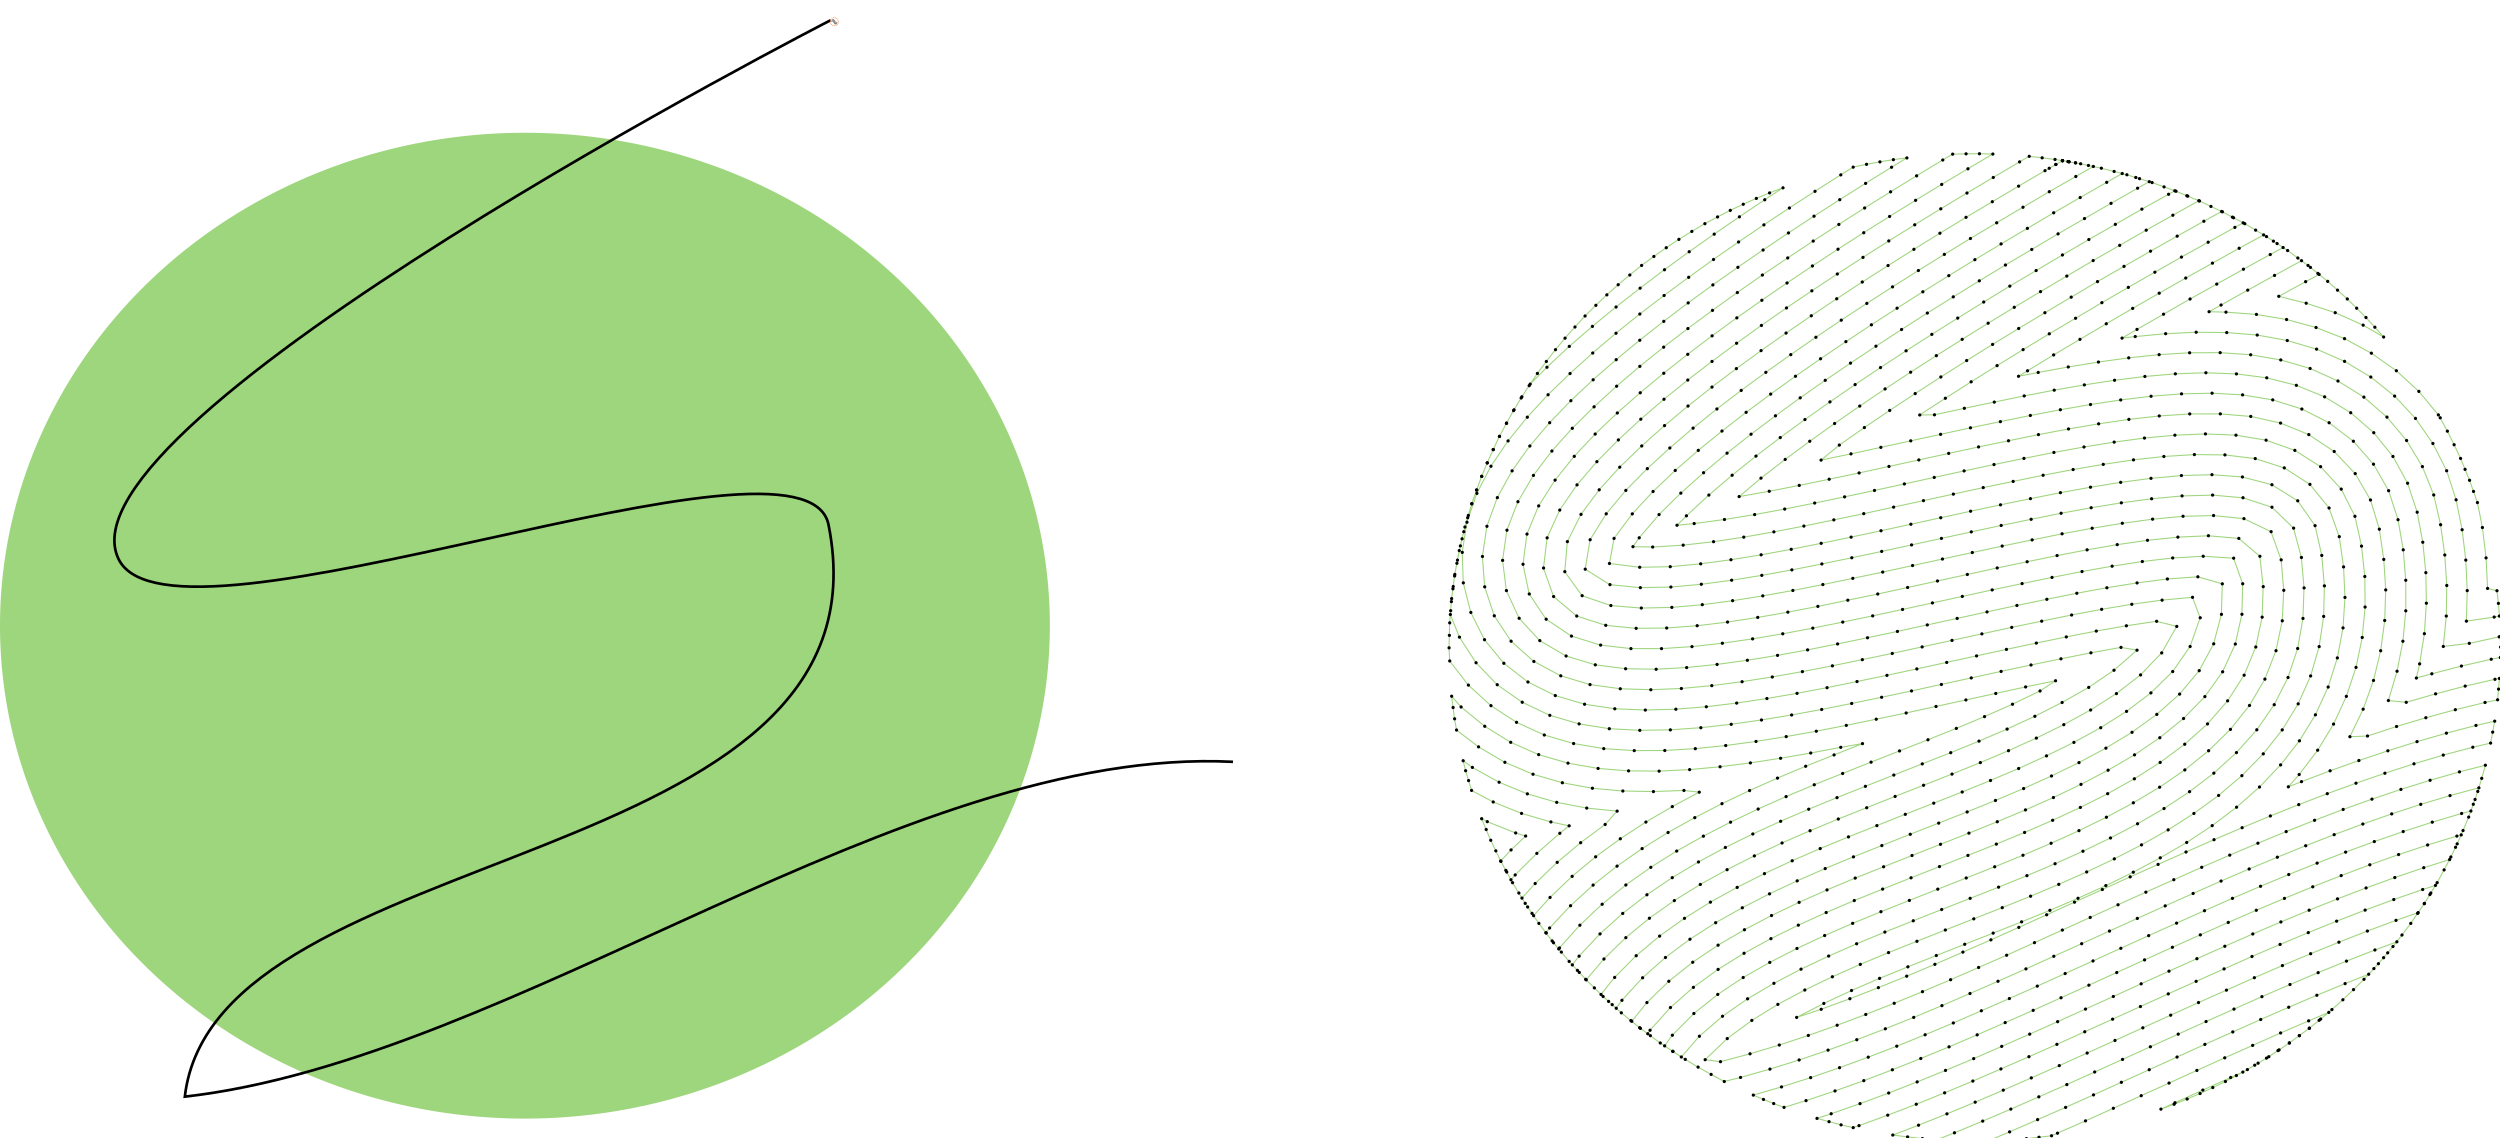 <?xml version="1.0" encoding="UTF-8" standalone="no"?>
<!-- Created with Inkscape (http://www.inkscape.org/) -->

<svg
   width="245.733mm"
   height="111.858mm"
   viewBox="0 0 245.733 111.858"
   version="1.1"
   id="svg14133"
   sodipodi:docname="guided-fill-complex.svg"
   inkscape:version="1.2 (dc2aeda, 2022-05-15)"
   xmlns:inkscape="http://www.inkscape.org/namespaces/inkscape"
   xmlns:sodipodi="http://sodipodi.sourceforge.net/DTD/sodipodi-0.dtd"
   xmlns="http://www.w3.org/2000/svg"
   xmlns:svg="http://www.w3.org/2000/svg"
   xmlns:inkstitch="http://inkstitch.org/namespace">
  <sodipodi:namedview
     id="namedview14135"
     pagecolor="#ffffff"
     bordercolor="#666666"
     borderopacity="1.0"
     inkscape:showpageshadow="2"
     inkscape:pageopacity="0.0"
     inkscape:pagecheckerboard="0"
     inkscape:deskcolor="#d1d1d1"
     inkscape:document-units="mm"
     showgrid="false"
     inkscape:zoom="0.5946522"
     inkscape:cx="445.63864"
     inkscape:cy="150.50815"
     inkscape:window-width="1440"
     inkscape:window-height="799"
     inkscape:window-x="0"
     inkscape:window-y="25"
     inkscape:window-maximized="0"
     inkscape:current-layer="layer1" />
  <defs
     id="defs14130">
    <marker
       refX="10"
       refY="5"
       orient="auto"
       id="inkstitch-guide-line-marker">
      <g
         id="inkstitch-guide-line-group">
        <path
           style="fill:#fafafa;fill-opacity:0.8;stroke:#ff5500;stroke-width:0.5;stroke-linecap:round;stroke-linejoin:miter;stroke-miterlimit:4;stroke-dasharray:1, 1;stroke-dashoffset:0;stroke-opacity:1"
           d="M 10.129,5.292 A 4.837,4.837 0 0 1 5.292,10.129 4.837,4.837 0 0 1 0.454,5.292 4.837,4.837 0 0 1 5.292,0.454 4.837,4.837 0 0 1 10.129,5.292 Z"
           id="inkstitch-guide-line-marker-circle" />
        <path
           style="fill:none;stroke:#000000;stroke-width:0.4;stroke-linecap:round;stroke-miterlimit:4"
           id="inkstitch-guide-line-marker-spiral"
           d="M 1.751,6.273 3.456,5.283 7.104,7.4 8.819,6.405 M 1.796,4.13 3.456,3.167 7.104,5.283 8.848,4.272 M 1.632,5.283 3.456,4.225 7.104,6.342 8.956,5.268" />
      </g>
    </marker>
    <marker
       orient="auto"
       id="inkstitch-needle-point">
      <circle
         cx="0"
         cy="0"
         r="1.5"
         style="opacity:0.8;fill:context-stroke"
         id="circle14423" />
    </marker>
    <marker
       refX="10"
       refY="5"
       orient="auto"
       id="inkstitch-guide-line-marker-5">
      <g
         id="inkstitch-guide-line-group-6">
        <path
           style="fill:#fafafa;fill-opacity:0.8;stroke:#ff5500;stroke-width:0.5;stroke-linecap:round;stroke-linejoin:miter;stroke-miterlimit:4;stroke-dasharray:1, 1;stroke-dashoffset:0;stroke-opacity:1"
           d="M 10.129,5.292 A 4.837,4.837 0 0 1 5.292,10.129 4.837,4.837 0 0 1 0.454,5.292 4.837,4.837 0 0 1 5.292,0.454 4.837,4.837 0 0 1 10.129,5.292 Z"
           id="inkstitch-guide-line-marker-circle-3" />
        <path
           style="fill:none;stroke:#000000;stroke-width:0.4;stroke-linecap:round;stroke-miterlimit:4"
           id="inkstitch-guide-line-marker-spiral-4"
           d="M 1.751,6.273 3.456,5.283 7.104,7.4 8.819,6.405 M 1.796,4.13 3.456,3.167 7.104,5.283 8.848,4.272 M 1.632,5.283 3.456,4.225 7.104,6.342 8.956,5.268" />
      </g>
    </marker>
  </defs>
  <g
     inkscape:label="Calque 1"
     inkscape:groupmode="layer"
     id="layer1"
     style="display:inline;opacity:1"
     transform="translate(-34.223,-161.573)">
    <g
       id="g14403-0"
       style="display:inline;opacity:1"
       transform="translate(17.863,127.429)">
      <path
         id="path14306-6"
         style="fill:#9ed67d;stroke:none;stroke-width:0.265;stroke-linecap:square;stroke-dasharray:0.104, 0.026;paint-order:markers stroke fill"
         d="M 119.555,95.644 A 51.597,48.451 0 0 1 67.958,144.095 51.597,48.451 0 0 1 16.36,95.644 51.597,48.451 0 0 1 67.958,47.193 51.597,48.451 0 0 1 119.555,95.644 Z"
         inkstitch:fill_method="2"
         inkstitch:row_spacing_mm="2"
         inkstitch:underpath="False"
         inkstitch:fill_underlay="False"
         inkstitch:guided_fill_strategy="1" />
      <path
         style="fill:none;stroke:#000000;stroke-width:0.265px;stroke-linecap:butt;stroke-linejoin:miter;stroke-opacity:1;marker-start:url(#inkstitch-guide-line-marker-5)"
         d="m 98.013,36.127 c 0,0 -76.727,39.362 -69.989,52.989 C 33.338,99.864 95.516,74.227 97.8,85.729 104.674,120.338 37.489,116.323 34.527,141.938 66.916,138.262 104.998,107.411 137.555,109.027"
         id="path14366-0"
         sodipodi:nodetypes="csscc" />
    </g>
  </g>
  <g
     id="__inkstitch_stitch_plan__"
     inkscape:label="Plan de broderie"
     inkscape:groupmode="layer"
     transform="translate(-34.223,-161.573)">
    <g
       id="__color_block_0__"
       inkscape:label="color block 1"
       transform="translate(142.38,1.78)">
      <path
         id="object3025"
         style="fill:none;stroke:#9ed57d;stroke-width:0.4;marker-start:url(#inkstitch-needle-point);marker-mid:url(#inkstitch-needle-point);marker-end:url(#inkstitch-needle-point)"
         d="m 356.879,662.604 2.414,0.396 2.414,0.396 -2.414,-0.396 -2.414,-0.396 4.829,0.791 4.794,0.973 4.787,1.014 4.741,1.206 4.735,1.234 4.677,1.437 4.673,1.452 4.433,1.606 4.433,1.606 4.353,1.811 4.353,1.811 4.249,2.006 4.249,2.006 4.15,2.204 4.15,2.204 4.034,2.394 4.034,2.394 3.915,2.584 3.915,2.584 3.786,2.77 3.786,2.77 3.647,2.95 3.647,2.95 3.64,3.253 3.628,3.266 3.475,3.429 3.448,3.455 3.3,3.597 3.254,3.638 -7.606,-4.406 -10.348,-4.614 -10.772,-3.519 -10.163,-2.563 9.957,-5.425 5,-2.691 -3.216,-2.602 -3.305,-2.487 -10.016,5.457 -9.935,5.464 -9.903,5.522 -4.433,2.472 6.26,0.164 11.303,0.847 11.175,1.887 10.938,2.961 10.551,4.134 9.966,5.394 9.265,6.511 8.347,7.663 7.236,8.713 0.688,1.084 2.652,4.954 2.498,5.031 2.398,5.082 1.666,4.054 1.666,4.054 1.468,4.13 1.457,4.134 1.845,9.265 1.349,11.256 0.567,11.322 3.487,0.856 0.526,4.695 0.373,4.711 -1.935,0.36 -10.312,1.525 0.312,-11.331 -0.533,-11.323 -1.362,-11.254 -2.24,-11.11 -3.496,-10.77 -5.106,-10.112 -6.46,-9.3 -7.731,-8.279 -8.843,-7.079 -9.729,-5.808 -10.384,-4.531 -10.87,-3.202 -11.15,-2.031 -11.298,-0.913 -11.334,-0.129 -11.323,0.546 -11.287,1.063 -4.884,0.573 5.549,-3.232 9.838,-5.637 9.838,-5.637 9.898,-5.531 9.903,-5.522 9.946,-5.443 4.759,-2.592 -3.586,-2.367 -3.618,-2.317 -9.092,4.954 -9.904,5.52 -9.903,5.522 -9.847,5.621 -9.838,5.637 -9.798,5.706 -9.758,5.775 -9.758,5.775 -9.686,5.894 -3.339,2.034 7.292,-1.421 11.154,-2.035 11.19,-1.828 11.231,-1.554 11.275,-1.186 11.315,-0.694 11.335,-0.041 11.308,0.783 11.169,1.915 10.879,3.167 10.33,4.643 9.62,5.978 8.552,7.422 7.286,8.664 5.86,9.689 4.206,10.516 2.548,11.041 1.553,11.228 0.737,11.311 -0.18,11.334 -1.111,11.28 9.648,-1.15 11.078,-2.411 0.42,-0.078 0.102,3.869 -0.099,3.869 -3.371,0.651 -11.055,2.52 -10.971,2.864 -5.737,1.576 1.206,-5.251 1.763,-11.196 0.74,-11.31 -0.194,-11.333 -1.14,-11.278 -2.077,-11.141 -3.554,-10.743 -5.432,-9.931 -7.116,-8.806 -8.554,-7.417 -9.675,-5.891 -10.492,-4.27 -10.981,-2.791 -11.239,-1.447 -11.328,-0.423 -11.33,0.395 -11.295,0.979 -11.25,1.406 -11.207,1.722 -11.169,1.954 -11.136,2.134 -11.106,2.287 -11.102,2.306 -11.079,2.413 -5.457,0.055 9.497,-6.194 9.561,-6.095 9.618,-6.005 9.659,-5.938 9.704,-5.864 9.758,-5.775 9.758,-5.775 9.816,-5.675 9.838,-5.637 9.861,-5.596 9.903,-5.522 9.915,-5.5 3.079,-1.677 -3.994,-2.121 -4,-2.108 -6.592,3.639 -9.903,5.522 -9.875,5.572 -9.838,5.637 -9.834,5.644 -9.758,5.775 -9.758,5.775 -9.721,5.836 -9.673,5.915 -9.627,5.99 -9.568,6.084 -9.517,6.164 -9.459,6.252 -9.393,6.351 -9.291,6.5 -6.772,5.572 11.1,-2.312 11.078,-2.416 11.078,-2.416 11.078,-2.416 11.078,-2.416 11.104,-2.293 11.105,-2.288 11.138,-2.121 11.172,-1.938 11.211,-1.696 11.255,-1.367 11.303,-0.894 11.334,-0.243 11.319,0.618 11.178,1.86 10.803,3.396 10.116,5.086 8.999,6.864 7.456,8.513 5.61,9.825 3.489,10.761 1.936,11.166 0.933,11.296 0.006,11.334 -1.068,11.284 -2.17,11.123 -3.218,10.866 6.63,0.663 10.894,-3.139 10.967,-2.878 11.055,-2.52 1.649,-0.319 -0.321,3.963 -0.36,3.958 -4.66,0.993 -11.015,2.683 -10.94,2.976 -10.863,3.251 -10.774,3.534 -6.533,0.259 4.916,-10.211 3.841,-10.662 2.654,-11.018 1.498,-11.234 0.384,-11.327 -0.729,-11.31 -1.646,-11.214 -3.281,-10.828 -5.669,-9.787 -7.79,-8.202 -9.42,-6.267 -10.48,-4.275 -11.056,-2.463 -11.292,-0.95 -11.334,0.019 -11.312,0.753 -11.266,1.271 -11.218,1.648 -11.177,1.905 -11.143,2.096 -11.107,2.281 -11.105,2.288 -11.081,2.404 -11.078,2.416 -11.078,2.416 -11.078,2.416 -11.097,2.328 -11.104,2.295 -11.129,2.166 -11.165,1.976 8.106,-6.845 8.973,-6.931 9.114,-6.744 9.225,-6.591 9.316,-6.462 9.396,-6.346 9.482,-6.217 9.536,-6.134 9.585,-6.058 9.629,-5.987 9.685,-5.896 9.738,-5.807 9.758,-5.775 9.772,-5.751 9.838,-5.637 9.838,-5.637 9.889,-5.547 9.634,-5.372 -4.453,-1.853 -4.461,-1.832 -2.312,1.289 -9.903,5.522 -9.838,5.637 -9.838,5.637 -9.79,5.72 -9.758,5.775 -9.755,5.779 -9.685,5.896 -9.643,5.964 -9.601,6.032 -9.555,6.104 -9.485,6.213 -9.417,6.316 -9.345,6.421 -9.261,6.541 -9.16,6.683 -9.012,6.882 -8.843,7.096 -8.626,7.358 -8.324,7.697 -3.495,3.489 6.369,-0.62 11.237,-1.509 11.19,-1.824 11.152,-2.046 11.116,-2.235 11.104,-2.295 11.087,-2.373 11.078,-2.416 11.078,-2.416 11.078,-2.416 11.091,-2.357 11.105,-2.288 11.121,-2.209 11.156,-2.025 11.193,-1.806 11.238,-1.498 11.286,-1.072 11.326,-0.467 11.325,0.465 11.173,1.861 10.67,3.774 9.551,6.054 7.65,8.318 5.084,10.087 2.441,11.056 1.217,11.268 0.108,11.333 -1.06,11.282 -2.307,11.095 -3.583,10.749 -4.749,10.289 -5.891,9.681 -6.855,9.024 -4.025,4.562 4.89,-1.919 10.602,-4.021 10.678,-3.813 10.747,-3.614 10.817,-3.395 10.893,-3.142 10.97,-2.864 6.945,-1.583 -0.745,4.065 -0.772,4.06 -6.598,1.543 -10.959,2.91 -10.866,3.239 -10.788,3.487 -10.717,3.7 -10.65,3.89 -10.587,4.058 -10.53,4.205 -10.468,4.356 -10.427,4.454 -10.385,4.552 -10.359,4.611 -10.355,4.62 -10.322,4.692 -10.322,4.692 -10.329,4.677 -10.332,4.67 -10.349,4.633 -10.389,4.542 -10.389,4.542 -10.455,4.387 -10.509,4.257 -10.569,4.104 -10.638,3.921 -9.108,3.012 10.081,-5.185 10.276,-4.788 10.405,-4.504 10.497,-4.286 10.537,-4.188 10.543,-4.171 10.554,-4.144 10.544,-4.168 10.496,-4.289 10.423,-4.464 10.323,-4.69 10.185,-4.981 10.004,-5.332 9.806,-5.689 9.459,-6.25 9.042,-6.838 8.507,-7.49 7.825,-8.198 6.979,-8.929 5.936,-9.653 4.719,-10.302 3.416,-10.801 2.103,-11.134 0.72,-11.31 -0.518,-11.319 -1.597,-11.221 -3.788,-10.632 -7.103,-8.762 -9.5,-6.109 -10.776,-3.451 -11.242,-1.367 -11.332,-0.117 -11.314,0.703 -11.267,1.263 -11.215,1.665 -11.175,1.92 -11.139,2.116 -11.106,2.287 -11.104,2.295 -11.078,2.415 -11.078,2.415 -11.078,2.415 -11.078,2.415 -11.1,2.313 -11.104,2.295 -11.133,2.146 -11.168,1.96 -11.212,1.687 -11.264,1.281 -11.314,0.701 -7.309,-0.131 2.312,-3.295 7.363,-8.614 8.079,-7.951 8.436,-7.573 8.707,-7.261 8.903,-7.02 9.053,-6.827 9.171,-6.667 9.291,-6.5 9.374,-6.379 9.44,-6.28 9.498,-6.192 9.561,-6.095 9.617,-6.006 9.657,-5.942 9.699,-5.872 9.758,-5.775 9.758,-5.775 9.808,-5.689 9.838,-5.637 9.852,-5.612 4.341,-2.421 -5.009,-1.556 -5.035,-1.462 -5.755,3.26 -9.838,5.637 -9.825,5.659 -9.758,5.775 -9.758,5.775 -9.716,5.844 -9.671,5.919 -9.627,5.99 -9.567,6.085 -9.518,6.162 -9.463,6.245 -9.396,6.346 -9.297,6.49 -9.207,6.617 -9.098,6.765 -8.963,6.944 -8.787,7.165 -8.548,7.448 -8.225,7.803 -7.709,8.31 -6.762,9.088 -1.702,9.311 11.216,1.401 11.331,-0.215 11.287,-1.063 11.236,-1.518 11.19,-1.823 11.153,-2.041 11.117,-2.226 11.104,-2.295 11.089,-2.365 11.078,-2.416 11.078,-2.416 11.078,-2.416 11.088,-2.367 11.106,-2.287 11.119,-2.219 11.155,-2.03 11.194,-1.801 11.24,-1.485 11.289,-1.037 11.33,-0.321 11.299,0.851 10.941,2.878 9.568,5.96 6.438,9.221 2.482,11.038 0.978,11.29 -0.272,11.325 -1.675,11.204 -3.163,10.88 -4.611,10.35 -5.922,9.662 -7.035,8.885 -7.932,8.095 -8.635,7.341 -9.16,6.677 -9.561,6.091 -9.876,5.567 -10.082,5.183 -10.243,4.86 -10.364,4.597 -10.451,4.396 -10.513,4.246 -10.554,4.144 -10.553,4.146 -10.537,4.188 -10.537,4.188 -10.462,4.371 -10.364,4.599 -10.219,4.911 -10.006,5.332 -9.649,5.949 -9.118,6.731 -8.188,7.828 5.679,0.74 10.956,-2.92 10.86,-3.259 10.769,-3.549 10.687,-3.788 10.613,-3.989 10.548,-4.159 10.491,-4.3 10.436,-4.433 10.389,-4.542 10.389,-4.542 10.334,-4.667 10.332,-4.67 10.326,-4.683 10.322,-4.692 10.327,-4.681 10.359,-4.611 10.359,-4.611 10.4,-4.517 10.441,-4.421 10.486,-4.312 10.537,-4.187 10.601,-4.023 10.675,-3.822 10.746,-3.616 10.821,-3.382 10.9,-3.117 9.609,-2.466 -1.357,4.87 -1.464,4.841 -1.661,4.775 -1.714,4.758 -2.092,4.982 -2.175,4.944 -2.344,4.868 -2.506,4.785 -2.587,4.744 -2.348,3.835 -2.348,3.835 -2.536,3.714 -2.536,3.714 -3.268,4.316 -3.337,4.26 -3.474,4.151 -3.606,4.036 -3.67,3.979 -3.886,3.828 -3.947,3.764 -4.064,3.639 -4.177,3.507 -4.232,3.442 -3.691,2.724 -3.692,2.723 -3.815,2.547 -3.815,2.547 -3.966,2.387 -3.966,2.387 -4.073,2.199 -4.073,2.199 -4.695,2.258 -4.716,2.212 -4.796,2.036 -4.833,1.943 -4.886,1.809 5.225,-2.37 10.322,-4.692 10.329,-4.677 4.506,-2.005 4.409,-2.548 4.364,-2.627 4.261,-2.789 4.236,-2.828 3.721,-2.746 3.718,-2.749 3.588,-2.918 3.581,-2.926 -7.465,3.133 -10.41,4.494 -10.359,4.611 -10.359,4.611 -10.332,4.67 -10.322,4.692 -10.325,4.685 -10.333,4.669 -10.333,4.669 -10.381,4.561 -2.209,0.965 -4.658,0.556 -4.661,0.518 -4.679,0.334 -4.679,0.322 -4.689,0.111 7.802,-3.283 10.389,-4.543 10.389,-4.542 10.347,-4.636 10.333,-4.669 10.33,-4.676 10.322,-4.692 10.322,-4.692 10.354,-4.622 10.359,-4.611 10.387,-4.547 10.433,-4.44 10.48,-4.328 8.753,-3.481 3.6,-3.902 3.449,-4.034 3.391,-4.084 -8.133,3.028 -10.558,4.132 -10.5,4.279 -10.45,4.4 -10.405,4.504 -10.359,4.611 -10.359,4.611 -10.33,4.675 -10.322,4.692 -10.326,4.684 -10.333,4.669 -10.333,4.669 -10.385,4.552 -10.389,4.542 -10.427,4.453 -10.476,4.337 -6.374,2.547 -5.518,-0.394 -5.496,-0.632 -5.488,-0.69 9.554,-3.647 10.528,-4.21 10.477,-4.334 10.425,-4.458 10.389,-4.542 10.383,-4.555 10.332,-4.669 10.332,-4.669 10.326,-4.684 10.322,-4.692 10.331,-4.673 10.359,-4.611 10.359,-4.611 10.407,-4.501 10.451,-4.398 10.5,-4.278 10.558,-4.133 10.624,-3.96 8.214,-2.883 2.248,-3.293 2.089,-3.396 2.082,-3.401 -4.748,1.528 -10.711,3.716 -10.637,3.924 -10.571,4.1 -10.512,4.249 -10.461,4.373 -10.415,4.482 -10.362,4.603 -10.359,4.611 -10.339,4.655 -10.322,4.692 -10.323,4.689 -10.332,4.67 -10.332,4.67 -10.372,4.581 -10.389,4.542 -10.411,4.491 -10.464,4.365 -10.522,4.224 -10.587,4.06 -10.652,3.885 -2.154,0.74 -4.505,-1.02 -4.464,-1.19 -4.457,-1.216 5.255,-1.721 10.699,-3.753 10.629,-3.947 10.566,-4.114 10.508,-4.259 10.459,-4.378 10.389,-4.542 10.389,-4.542 10.354,-4.622 10.332,-4.67 10.33,-4.674 10.322,-4.692 10.322,-4.692 10.351,-4.629 10.359,-4.611 10.38,-4.562 10.425,-4.458 10.469,-4.356 10.53,-4.206 10.592,-4.046 10.66,-3.862 10.735,-3.648 9.597,-3.017 2.194,-4.558 2.107,-4.597 -1.615,0.443 -10.848,3.298 -10.766,3.556 -10.682,3.801 -10.61,4 -10.548,4.159 -10.494,4.295 -10.446,4.408 -10.403,4.509 -10.359,4.611 -10.359,4.611 -10.329,4.676 -10.322,4.692 -10.326,4.684 -10.332,4.67 -10.332,4.67 -10.387,4.546 -10.389,4.542 -10.429,4.448 -10.484,4.318 -10.537,4.187 -10.598,4.03 -10.675,3.821 -10.755,3.589 -8.161,2.51 -3.835,-1.42 -3.788,-1.538 -3.764,-1.598 10.455,-3.036 10.801,-3.446 10.721,-3.69 10.646,-3.899 10.579,-4.079 10.52,-4.231 10.46,-4.376 10.398,-4.52 10.389,-4.542 10.362,-4.604 10.332,-4.67 10.331,-4.672 10.322,-4.692 10.322,-4.692 10.346,-4.639 10.359,-4.611 10.372,-4.58 10.417,-4.478 10.467,-4.359 10.52,-4.23 10.578,-4.083 10.642,-3.912 10.712,-3.713 10.789,-3.485 10.871,-3.222 3.447,-0.914 1.543,-4.282 1.421,-4.323 -10.708,2.887 -10.863,3.25 -10.772,3.539 -10.698,3.756 -10.63,3.945 -10.568,4.109 -10.512,4.249 -10.462,4.37 -10.415,4.482 -10.366,4.595 -10.359,4.611 -10.342,4.648 -10.322,4.692 -10.322,4.691 -10.332,4.67 -10.332,4.67 -10.368,4.59 -10.389,4.542 -10.407,4.5 -10.465,4.363 -10.522,4.224 -10.589,4.053 -10.659,3.866 -10.736,3.646 -10.819,3.39 -10.908,3.091 -6.032,1.504 -4.881,-2.634 -4.839,-2.708 -4.752,-2.861 -4.66,-3.005 -4.612,-3.08 -3.677,-2.713 -3.677,-2.713 -3.545,-2.883 -3.545,-2.883 -3.381,-3.027 -3.381,-3.027 -3.234,-3.184 -3.233,-3.185 -3.061,-3.319 -3.061,-3.319 -2.898,-3.462 -2.898,-3.463 -2.717,-3.588 -2.717,-3.588 -2.538,-3.717 -2.538,-3.717 -2.348,-3.835 -2.348,-3.835 -2.153,-3.948 -2.153,-3.948 -1.885,-3.915 -1.885,-3.915 -1.697,-4 -1.682,-4.006 2.091,1.097 10.533,4.191 3.69,1.138 -5.409,5.16 -3.833,4.09 1.895,3.493 1.903,3.489 1.569,-1.794 8.033,-7.998 8.533,-7.463 3.447,-2.76 -6.768,-1.449 -10.886,-3.155 -10.51,-4.245 -8.024,-4.285 -1.104,-3.652 -1.104,-3.652 -0.911,-3.705 3.419,2.477 9.914,5.493 10.48,4.315 10.886,3.153 11.134,2.119 11.278,1.134 -4.445,4.948 -9.094,6.769 -8.688,7.282 -8.176,7.853 -4.896,5.412 2.109,3.289 2.204,3.228 6.099,-6.762 8.202,-7.824 8.715,-7.25 9.146,-6.698 9.497,-6.192 9.785,-5.725 9.995,-5.353 -5.675,-0.65 -11.329,0.427 -11.335,-0.214 -11.288,-1.022 -11.148,-2.044 -10.883,-3.158 -10.431,-4.425 -9.775,-5.722 -8.156,-6.25 -0.716,-4.162 -0.567,-4.186 -0.535,-4.19 3.5,3.986 8.777,7.156 9.631,5.95 10.366,4.565 10.881,3.163 11.161,1.966 11.298,0.905 11.337,0.093 11.324,-0.561 11.289,-1.056 11.247,-1.433 11.207,-1.72 11.17,-1.948 11.141,-2.107 8.057,-1.373 -10.537,4.188 -10.529,4.206 -10.452,4.395 -10.358,4.613 -10.238,4.871 -10.084,5.181 -9.909,5.507 -9.633,5.978 -9.289,6.499 -8.887,7.038 -8.367,7.649 -7.764,8.259 -1.377,1.738 2.32,3.063 2.434,2.972 0.283,-0.378 7.57,-8.435 8.259,-7.764 8.793,-7.154 9.255,-6.548 9.601,-6.028 9.898,-5.527 10.078,-5.191 10.238,-4.872 10.359,-4.609 10.452,-4.395 10.534,-4.194 10.535,-4.192 10.549,-4.157 10.554,-4.144 10.525,-4.217 10.461,-4.373 10.364,-4.596 10.217,-4.915 5.763,-3.792 -11.104,2.293 -11.078,2.416 -11.078,2.416 -11.078,2.416 -11.078,2.416 -11.101,2.308 -11.104,2.293 -11.13,2.165 -11.161,2 -11.196,1.789 -11.236,1.518 -11.278,1.159 -11.316,0.681 -11.335,0.043 -11.31,-0.738 -11.174,-1.887 -10.878,-3.168 -10.301,-4.705 -9.486,-6.179 -8.373,-7.615 -6.916,-8.963 -0.247,-4.865 0.112,-4.632 0.122,-4.632 0.357,-4.503 0.357,-4.503 0.592,-4.478 0.592,-4.478 0.986,-5.306 1.077,-5.287 1.26,-5.248 1.44,-5.2 1.53,-5.176 1.797,-5.1 1.884,-5.067 2.056,-5.002 2.224,-4.927 2.308,-4.891 2.576,-4.811 2.657,-4.764 2.815,-4.674 2.971,-4.575 3.047,-4.527 3.322,-4.438 3.397,-4.379 3.539,-4.266 3.68,-4.143 3.747,-4.085 4.008,-3.955 4.072,-3.886 4.198,-3.752 4.318,-3.611 4.377,-3.541 4.543,-3.323 4.594,-3.249 4.697,-3.1 4.793,-2.948 4.84,-2.872 4.698,-2.495 4.724,-2.442 4.81,-2.271 4.857,-2.165 4.911,-2.043 4.974,-1.883 -6.763,4.427 -9.404,6.335 -9.345,6.42 -9.277,6.52 -9.165,6.676 -9.045,6.837 -8.921,6.996 -8.773,7.182 -8.574,7.42 -8.288,7.737 -6.212,6.261 -3.088,4.702 -2.903,4.82 -2.752,4.905 -2.656,4.96 -2.308,4.891 -2.224,4.927 -2.056,5.002 -1.884,5.067 -1.797,5.1 -1.274,4.312 -1.274,4.312 -1.05,4.372 -1.05,4.372 -0.876,4.712 -0.845,4.716 -0.628,4.751 -0.569,4.757 -0.379,4.777 3.372,8.391 6.155,9.498 7.858,8.145 9.266,6.505 10.233,4.853 10.874,3.179 11.19,1.788 11.318,0.601 11.333,-0.175 11.308,-0.799 11.267,-1.259 11.223,-1.607 11.185,-1.854 11.152,-2.049 11.119,-2.217 11.104,-2.296 11.092,-2.35 11.078,-2.416 11.078,-2.416 11.078,-2.416 11.086,-2.381 11.106,-2.287 11.117,-2.228 11.157,-2.017 5.949,1.04 -8.541,7.438 -9.38,6.363 -9.864,5.588 -10.11,5.129 -10.297,4.745 -10.42,4.471 -10.497,4.286 -10.55,4.154 -10.554,4.144 -10.54,4.179 -10.535,4.191 -10.495,4.291 -10.413,4.486 -10.313,4.711 -10.179,4.995 -9.981,5.38 -9.723,5.83 -9.398,6.34 -8.977,6.922 -8.418,7.59 -7.766,8.255 -2.5,3.237 2.569,2.785 2.58,2.775 6.571,-7.737 8.114,-7.912 8.748,-7.209 9.253,-6.55 9.628,-5.985 9.927,-5.475 10.119,-5.112 10.274,-4.795 10.39,-4.538 10.473,-4.344 10.536,-4.191 10.536,-4.189 10.554,-4.144 10.554,-4.144 10.508,-4.259 10.439,-4.426 10.334,-4.664 10.18,-4.99 9.951,-5.433 9.566,-6.081 8.957,-6.94 7.841,-8.164 5.588,-9.811 -7.471,-1.907 -11.215,1.664 -11.167,1.961 -11.129,2.169 -11.106,2.287 -11.094,2.34 -11.078,2.416 -11.078,2.416 -11.078,2.416 -11.084,2.388 -11.104,2.296 -11.108,2.272 -11.142,2.103 -11.174,1.921 -11.212,1.691 -11.256,1.358 -11.3,0.916 -11.332,0.307 -11.325,-0.475 -11.206,-1.681 -10.859,-3.217 -10.139,-5.037 -8.944,-6.939 -7.174,-8.749 -5.061,-10.117 -2.793,-10.964 -0.388,-11.307 1.738,-11.182 3.689,-10.708 5.212,-10.06 6.344,-9.392 7.14,-8.803 7.701,-8.319 8.15,-7.88 8.412,-7.599 8.641,-7.34 8.825,-7.119 9.011,-6.882 9.117,-6.74 9.21,-6.613 9.295,-6.493 9.394,-6.35 9.453,-6.26 9.504,-6.183 9.56,-6.096 4.598,-2.87 4.946,-1.047 4.972,-0.908 4.989,-0.817 5.012,-0.651 -5.684,3.459 -9.628,5.988 -9.587,6.053 -9.544,6.122 -9.485,6.213 -9.411,6.324 -9.348,6.417 -9.272,6.526 -9.167,6.673 -9.039,6.845 -8.911,7.009 -8.749,7.211 -8.545,7.452 -8.262,7.765 -7.872,8.158 -7.345,8.635 -6.586,9.223 -5.466,9.922 -3.862,10.642 -1.673,11.188 0.842,11.271 3.556,10.734 6.231,9.43 8.449,7.508 9.976,5.331 10.846,3.251 11.224,1.553 11.33,0.366 11.328,-0.462 11.288,-1.061 11.243,-1.463 11.201,-1.757 11.164,-1.978 11.133,-2.15 11.104,-2.296 11.101,-2.307 11.078,-2.416 11.078,-2.416 11.078,-2.416 11.078,-2.416 11.103,-2.298 11.106,-2.287 11.141,-2.107 11.183,-1.87 11.232,-1.539 11.288,-1.046 2.851,7.581 -3.741,10.659 -6.455,9.289 -8.091,7.926 -9.031,6.845 -9.579,6.062 -9.946,5.443 -10.173,5.007 -10.327,4.681 -10.432,4.441 -10.503,4.272 -10.554,4.144 -10.554,4.144 -10.538,4.184 -10.536,4.19 -10.482,4.321 -10.394,4.529 -10.283,4.773 -10.125,5.099 -9.928,5.474 -9.617,6.003 -9.224,6.589 -8.688,7.281 -7.984,8.045 -5.065,6.319 2.804,2.578 2.838,2.541 2.122,-2.956 7.661,-8.348 8.477,-7.521 9.088,-6.774 9.536,-6.131 9.89,-5.541 10.092,-5.163 10.263,-4.817 10.383,-4.555 10.474,-4.342 10.536,-4.19 10.537,-4.188 10.554,-4.144 10.554,-4.144 10.508,-4.259 10.44,-4.423 10.34,-4.652 10.194,-4.962 9.985,-5.369 9.689,-5.883 9.189,-6.635 8.466,-7.53 7.262,-8.688 5.373,-9.954 2.875,-10.937 0.322,-11.315 -9.072,-2.613 -11.305,0.817 -11.244,1.452 -11.194,1.799 -11.154,2.038 -11.114,2.242 -11.106,2.287 -11.084,2.387 -11.078,2.415 -11.078,2.415 -11.078,2.415 -11.093,2.347 -11.104,2.295 -11.122,2.203 -11.154,2.033 -11.191,1.821 -11.232,1.542 -11.277,1.162 -11.319,0.624 -11.334,-0.19 -11.237,-1.449 -10.833,-3.279 -9.757,-5.709 -7.662,-8.291 -4.716,-10.263 -1.418,-11.21 1.619,-11.191 4.069,-10.563 5.753,-9.76 6.848,-9.032 7.568,-8.44 8.071,-7.96 8.367,-7.649 8.619,-7.367 8.826,-7.118 8.998,-6.899 9.114,-6.744 9.212,-6.61 9.295,-6.493 9.396,-6.346 9.458,-6.253 9.509,-6.175 9.561,-6.096 9.624,-5.996 9.66,-5.936 9.701,-5.87 3.673,-2.174 4.967,-0.116 4.967,-0.035 4.967,0.116 -9.232,5.464 -9.741,5.802 -9.685,5.897 -9.635,5.978 -9.593,6.045 -9.551,6.111 -9.484,6.214 -9.416,6.316 -9.349,6.414 -9.276,6.521 -9.166,6.674 -9.037,6.847 -8.899,7.024 -8.726,7.238 -8.505,7.496 -8.21,7.818 -7.754,8.269 -7.111,8.825 -6.087,9.554 -4.335,10.454 -1.473,11.195 2.317,11.024 6.267,9.351 9.385,6.265 10.804,3.341 11.252,1.305 11.334,0.006 11.311,-0.744 11.267,-1.255 11.221,-1.623 11.18,-1.887 11.145,-2.085 11.111,-2.259 11.104,-2.295 11.085,-2.385 11.078,-2.416 11.078,-2.416 11.078,-2.416 11.093,-2.346 11.106,-2.287 11.126,-2.184 11.164,-1.983 11.205,-1.729 11.26,-1.319 11.317,-0.633 11.295,0.713 3.361,9.488 -0.281,11.319 -2.463,11.043 -4.705,10.289 -6.583,9.21 -7.904,8.116 -8.812,7.127 -9.382,6.362 -9.807,5.685 -10.044,5.256 -10.233,4.88 -10.366,4.593 -10.456,4.384 -10.519,4.232 -10.554,4.144 -10.551,4.151 -10.536,4.189 -10.536,4.189 -10.454,4.39 -10.36,4.608 -10.228,4.891 -10.036,5.274 -9.785,5.722 -9.401,6.333 -8.867,7.059 -8.127,7.896 -5.614,6.95 2.916,2.372 3.015,2.245 0.844,-1.291 7.565,-8.434 8.509,-7.484 9.17,-6.662 9.632,-5.978 9.958,-5.421 10.17,-5.01 10.325,-4.684 10.431,-4.444 10.513,-4.246 10.537,-4.188 10.546,-4.164 10.554,-4.144 10.535,-4.191 10.48,-4.327 10.402,-4.511 10.288,-4.765 10.124,-5.103 9.905,-5.517 9.57,-6.075 9.109,-6.745 8.455,-7.547 7.446,-8.539 6.131,-9.521 4.323,-10.463 2.363,-11.07 0.4,-11.317 -1.235,-11.259 -7.825,-6.633 -11.278,-0.987 -11.323,0.511 -11.276,1.172 -11.222,1.616 -11.173,1.928 -11.137,2.127 -11.106,2.287 -11.101,2.306 -11.078,2.416 -11.078,2.416 -11.078,2.416 -11.078,2.416 -11.103,2.301 -11.104,2.295 -11.136,2.135 -11.168,1.956 -11.208,1.718 -11.257,1.352 -11.304,0.849 -11.333,0.123 -11.269,-1.114 -10.76,-3.445 -8.578,-7.231 -3.735,-10.578 1.326,-11.192 4.679,-10.3 6.405,-9.345 7.373,-8.609 7.966,-8.064 8.325,-7.696 8.597,-7.392 8.823,-7.121 8.991,-6.908 9.113,-6.745 9.214,-6.607 9.3,-6.487 9.396,-6.346 9.462,-6.247 9.516,-6.165 9.564,-6.091 9.627,-5.99 9.666,-5.927 9.709,-5.857 9.758,-5.775 9.758,-5.775 3.577,-2.068 4.786,0.558 4.78,0.603 4.755,0.779 4.746,0.827 4.714,0.998 -6.493,3.72 -9.838,5.637 -9.763,5.766 -9.758,5.775 -9.733,5.816 -9.685,5.897 -9.627,5.99 -9.584,6.059 -9.537,6.132 -9.485,6.213 -9.398,6.344 -9.326,6.448 -9.243,6.566 -9.144,6.704 -9.012,6.882 -8.833,7.109 -8.628,7.356 -8.349,7.669 -7.967,8.063 -7.278,8.687 -5.966,9.616 -1.821,10.92 9.177,5.737 11.263,1.114 11.331,-0.225 11.29,-1.032 11.238,-1.497 11.194,-1.803 11.156,-2.024 11.121,-2.207 11.104,-2.295 11.092,-2.351 11.078,-2.416 11.078,-2.416 11.078,-2.416 11.085,-2.382 11.106,-2.287 11.115,-2.241 11.152,-2.048 11.191,-1.822 11.237,-1.507 11.287,-1.054 11.329,-0.307 11.283,0.984 10.731,3.503 8.038,7.767 2.9,10.888 0.98,11.288 -0.407,11.32 -1.965,11.153 -3.582,10.743 -5.118,10.104 -6.457,9.309 -7.549,8.452 -8.387,7.625 -9.012,6.877 -9.461,6.247 -9.829,5.648 -10.037,5.27 -10.214,4.919 -10.346,4.638 -10.439,4.424 -10.506,4.265 -10.554,4.144 -10.554,4.144 -10.539,4.184 -10.537,4.188 -10.474,4.342 -10.38,4.561 -10.246,4.854 -10.048,5.249 -9.77,5.748 -9.305,6.473 -8.572,7.41 -6.704,7.698 -3.096,-2.056 -3.091,-2.064 2.868,-3.962 7.977,-8.044 8.854,-7.073 9.435,-6.283 9.857,-5.598 10.089,-5.17 10.271,-4.8 10.395,-4.526 10.485,-4.314 10.537,-4.188 10.541,-4.178 10.554,-4.144 10.553,-4.147 10.5,-4.279 10.43,-4.448 10.329,-4.676 10.188,-4.975 9.992,-5.355 9.744,-5.792 9.349,-6.41 8.824,-7.113 8.097,-7.929 7.061,-8.86 5.72,-9.774 4.121,-10.547 2.324,-11.084 0.558,-11.313 -0.967,-11.288 -3.734,-10.459 -10.083,-4.841 -11.263,-1.146 -11.328,0.275 -11.286,1.069 -11.234,1.526 -11.187,1.842 -11.149,2.063 -11.111,2.261 -11.106,2.287 -11.083,2.396 -11.078,2.416 -11.078,2.416 -11.078,2.416 -11.095,2.338 -11.104,2.295 -11.125,2.189 -11.159,2.008 -11.197,1.785 -11.241,1.478 -11.292,1.01 -11.331,0.242 -11.285,-0.925 -10.655,-3.659 -6.433,-8.909 0.955,-11.142 5.061,-10.111 6.74,-9.108 7.618,-8.394 8.158,-7.872 8.461,-7.545 8.708,-7.259 8.893,-7.033 9.037,-6.848 9.165,-6.676 9.279,-6.516 9.355,-6.406 9.421,-6.309 9.485,-6.213 9.557,-6.102 9.6,-6.033 9.641,-5.968 9.685,-5.896 9.75,-5.788 9.758,-5.775 9.781,-5.735 6.486,-3.716 -2.46,1.409 -2.46,1.409 2.46,-1.409 2.46,-1.409"
         transform="scale(0.265)"
         inkstitch:manual_stitch="true" />
    </g>
  </g>
</svg>
